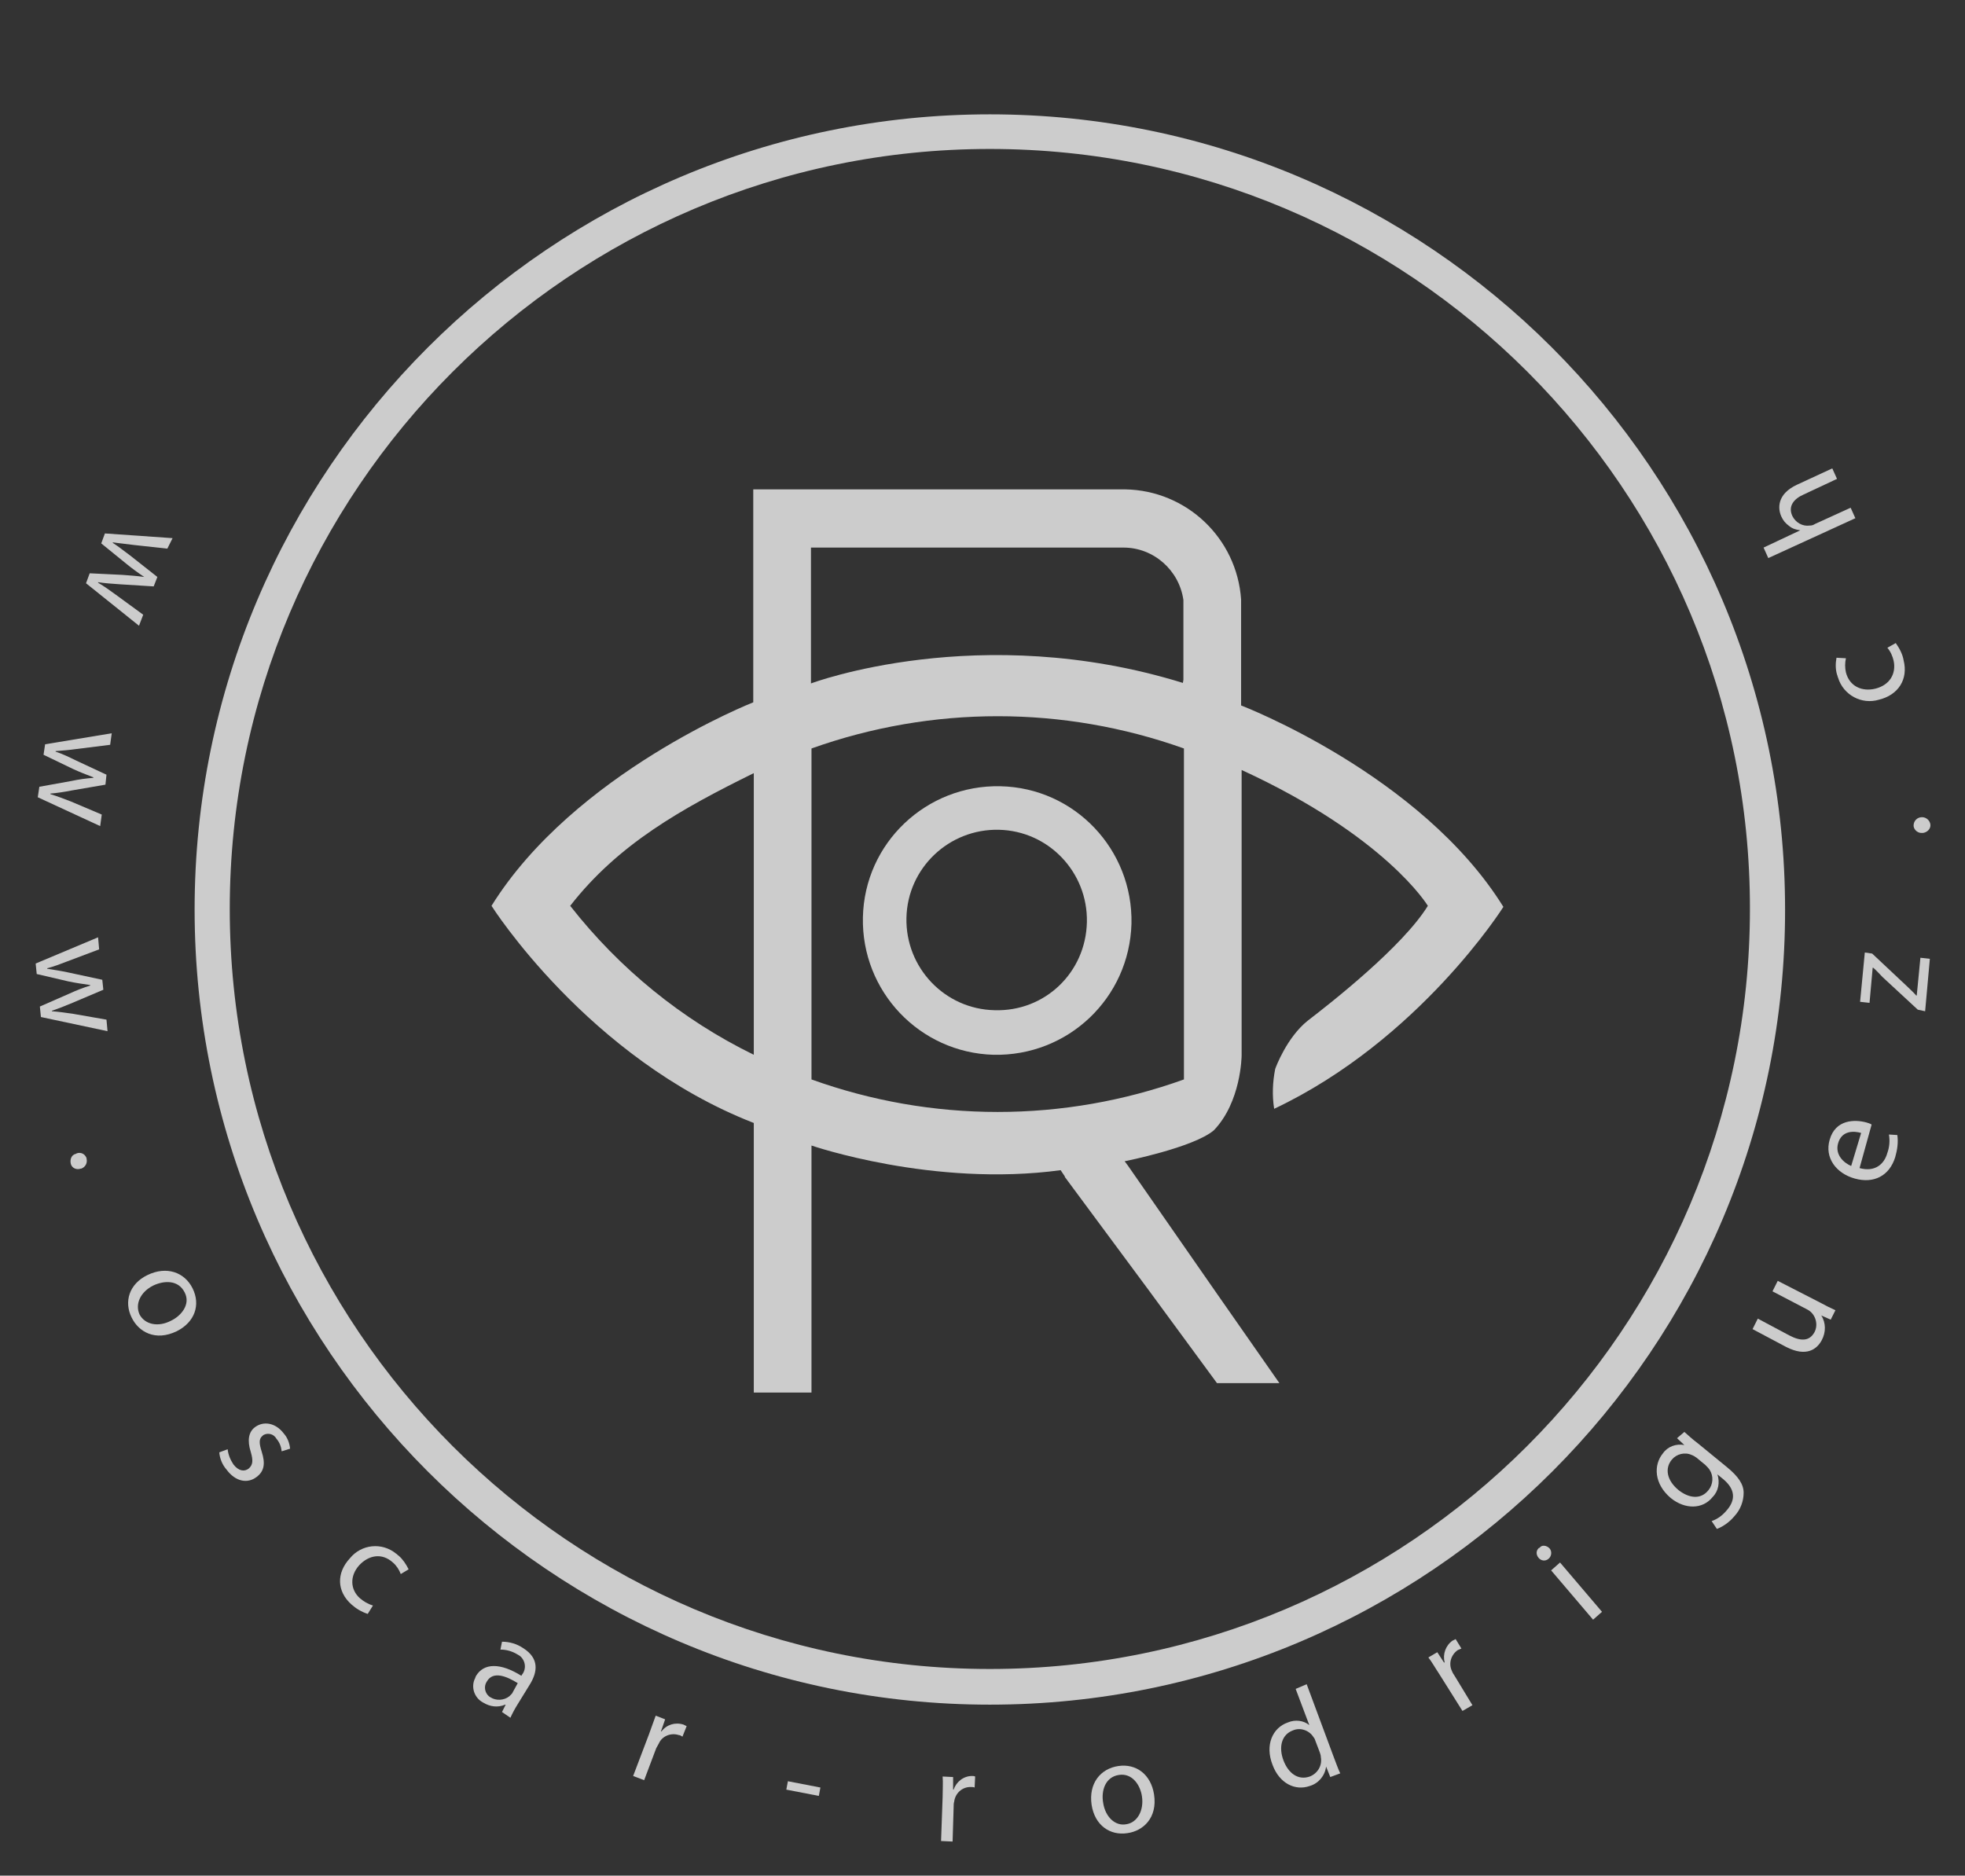<?xml version="1.0" encoding="utf-8"?>
<!-- Generator: Adobe Illustrator 22.0.1, SVG Export Plug-In . SVG Version: 6.00 Build 0)  -->
<svg version="1.1" id="Capa_1" xmlns="http://www.w3.org/2000/svg" xmlns:xlink="http://www.w3.org/1999/xlink" x="0px" y="0px"
	 viewBox="0 0 374.6 357.6" style="enable-background:new 0 0 374.6 357.6;" xml:space="preserve">
<rect x="0" y="0" width="374.6" height="357.6" fill="#333333" stroke="none"/>
<style type="text/css">
	.st0{opacity:0.75;fill:#FFFFFF;}
</style>
<title>logoArtboard 3</title>
<path class="st0" d="M188.7,325c-83.6,0-151.6-68-151.6-151.6c0-83.6,68-151.6,151.6-151.6s151.6,68,151.6,151.6
	C340.4,257,272.4,325,188.7,325z M188.7,28.4c-79.9,0-144.9,65-144.9,144.9c0,79.9,65,144.9,144.9,144.9
	c79.9,0,144.9-65,144.9-144.9C333.7,93.4,268.7,28.4,188.7,28.4z"/>
<path class="st0" d="M215.7,176.1c0.3-14.1-10.8-25.9-25-26.2c-14.1-0.3-25.9,10.8-26.2,25c-0.3,14.1,10.8,25.8,24.9,26.2
	C203.6,201.4,215.3,190.3,215.7,176.1C215.7,176.1,215.7,176.1,215.7,176.1z M189.6,192.6c-9.5-0.2-17-8.1-16.8-17.6
	s8.1-17,17.6-16.8s17,8.1,16.8,17.6c0,0,0,0,0,0C207,185.4,199.2,192.9,189.6,192.6C189.7,192.6,189.7,192.6,189.6,192.6
	L189.6,192.6z"/>
<path class="st0" d="M249.3,194.6c-4,3.2-6.1,8.9-6.2,9.2v0c-0.5,2.5-0.6,5.1-0.2,7.6c27.7-13.1,43.7-38.5,43.7-38.5
	c-15.7-25.3-50-38.4-50-38.4l0-0.9c0,0,0,0,0,0l0-1l0-18.3c-0.8-11.7-10.4-20.8-22.1-21l-70.9,0l0,0.6l0,39.6c0,0,0,0,0,0l0,0.4
	c0,0-34.1,13.4-49.9,38.8c0,0,18.4,29.1,50,41.4l0,0.6l0,26.8l0,24h11l0-23.4l0-22.9l0-0.1V219c0,0,0,0,0,0l0-0.6
	c0,0,23.2,8,47.5,4.7l0.8,1.2l0,0.1L219,246l13,17.7l11.9,0l-11.8-16.9l-17.1-24.6l-0.6-0.8c0,0,13.1-2.6,17-5.9l0,0
	c5.2-5.4,5.3-14.1,5.3-14.3l0-53.3v-0.5l0-0.6c27.6,12.7,35.5,25.9,35.5,25.9C267.4,180.5,253.6,191.3,249.3,194.6z M225.6,129.6
	C225.6,129.6,225.6,129.6,225.6,129.6l-0.1,0.6c-38.8-12-70.9,0.1-70.9,0.1v-25.9h59.6c5.7,0,10.6,4.3,11.4,10L225.6,129.6z
	 M108.7,172.7c9.2-11.8,21.2-18.5,35-25.3v53.7C130,194.4,118.1,184.7,108.7,172.7z M190.2,212c-12.1,0-24.1-2.1-35.5-6.2l0-63.1
	c23-8.2,48-8.2,71,0l0,63.1C214.3,209.9,202.3,212,190.2,212z"/>
<polygon class="st0" points="234.7,145.3 234.7,145.3 234.7,144.8 "/>
<path class="st0" d="M31.9,104.6l-6.4-0.7c-1.4-0.2-2.7-0.3-4-0.5l0,0.1c1.1,0.7,2.2,1.6,3.3,2.4l5.2,4.1l-0.7,1.8l-6.4-0.4
	c-1.5-0.1-2.9-0.2-4.2-0.4l0,0.1c1.2,0.7,2.3,1.5,3.4,2.3l5.2,3.8l-0.8,2.1l-10.1-8.1l0.7-1.9l6.2,0.3c1.4,0.1,2.8,0.2,4.2,0.4l0,0
	c-1.2-0.8-2.3-1.6-3.4-2.5l-4.8-3.9l0.7-1.9l12.9,0.9L31.9,104.6z"/>
<path class="st0" d="M21,142l-6.4,0.8c-1.4,0.2-2.7,0.3-4,0.4l0,0.1c1.2,0.4,2.5,1,3.7,1.6l6,2.8l-0.2,1.9l-6.4,1.1
	c-1.5,0.3-2.9,0.5-4.1,0.6l0,0.1c1.3,0.4,2.6,0.9,3.9,1.4l5.9,2.5l-0.3,2.2L7.2,152l0.3-2l6.1-1.1c1.4-0.3,2.8-0.5,4.2-0.6l0-0.1
	c-1.3-0.5-2.6-1-3.9-1.6l-5.6-2.7l0.3-2l12.7-2.1L21,142z"/>
<path class="st0" d="M18.9,181l-6.1,2.3c-1.3,0.5-2.6,1-3.8,1.3l0,0.1c1.3,0.2,2.6,0.4,4,0.7l6.5,1.4l0.2,1.9l-5.9,2.5
	c-1.4,0.6-2.7,1.1-3.9,1.5l0,0.1c1.4,0.1,2.7,0.3,4.1,0.5l6.3,1.1l0.2,2.2l-12.7-2.7l-0.2-2l5.7-2.5c1.3-0.6,2.6-1.1,3.9-1.5l0-0.1
	c-1.4-0.2-2.8-0.4-4.2-0.7l-6-1.4l-0.2-2l11.9-5L18.9,181z"/>
<path class="st0" d="M14.6,219.9c0.8-0.3,1.6,0.1,1.9,0.9c0,0,0,0.1,0,0.1c0.2,0.8-0.2,1.6-1,1.9c0,0-0.1,0-0.1,0
	c-0.8,0.3-1.7-0.1-1.9-0.9s0.1-1.7,0.9-1.9C14.5,220,14.6,219.9,14.6,219.9z"/>
<path class="st0" d="M33.7,253.8c-4.1,2-7.3,0.1-8.6-2.6c-1.5-3-0.5-6.4,3-8.1c3.7-1.8,7.1-0.5,8.6,2.5
	C38.3,248.8,37.1,252.1,33.7,253.8z M29.2,245.1c-2.4,1.2-3.5,3.5-2.6,5.5c1,1.9,3.5,2.5,6,1.2c1.9-0.9,3.8-3.1,2.6-5.4
	C34,244,31.3,244.1,29.2,245.1L29.2,245.1z"/>
<path class="st0" d="M43.4,276.3c0.1,1,0.5,2,1.1,2.9c1,1.3,2.1,1.4,2.9,0.8c0.8-0.7,0.9-1.5,0.4-3.2c-0.7-2.2-0.4-3.8,0.8-4.7
	c1.6-1.2,3.9-0.9,5.5,1.2c0.7,0.8,1.1,1.8,1.2,2.9l-1.6,0.5c-0.1-0.9-0.4-1.7-1-2.4c-0.5-0.9-1.6-1.2-2.5-0.7c0,0-0.1,0.1-0.1,0.1
	c-0.8,0.6-0.7,1.5-0.2,3.1c0.7,2.2,0.5,3.7-1,4.8c-1.7,1.3-4,0.9-5.7-1.4c-0.8-0.9-1.3-2.1-1.4-3.3L43.4,276.3z"/>
<path class="st0" d="M70.1,307.7c-1.2-0.4-2.2-1-3.1-1.8c-2.8-2.5-2.9-6-0.3-8.8c2.2-2.7,6.1-3.1,8.8-0.9c0.2,0.1,0.3,0.3,0.5,0.4
	c0.8,0.7,1.4,1.6,1.9,2.6l-1.5,0.9c-0.3-0.8-0.8-1.6-1.5-2.2c-2.1-1.9-4.6-1.4-6.4,0.5c-1.9,2.1-1.7,4.7,0.1,6.3
	c0.7,0.6,1.5,1.1,2.5,1.4L70.1,307.7z"/>
<path class="st0" d="M95.7,326.4l0.7-1.4l-0.1,0c-1.4,0.6-2.9,0.4-4.2-0.4c-1.7-0.9-2.4-3-1.5-4.7c0-0.1,0.1-0.2,0.1-0.3
	c1.5-2.6,4.7-2.6,8.7-0.1l0.1-0.2c0.9-1.1,0.7-2.7-0.4-3.6c-0.2-0.1-0.3-0.2-0.5-0.3c-1-0.6-2.1-0.9-3.2-0.9l0.3-1.5
	c1.4,0,2.8,0.4,4,1.2c3.2,2,2.7,4.6,1.4,6.8l-2.4,3.9c-0.5,0.8-1,1.7-1.4,2.6L95.7,326.4z M98.7,320.9c-2.1-1.3-4.7-2.4-5.9-0.3
	c-0.6,0.9-0.4,2.1,0.4,2.8c0.1,0.1,0.2,0.1,0.3,0.2c1.1,0.7,2.6,0.6,3.6-0.2c0.2-0.2,0.3-0.3,0.5-0.5L98.7,320.9z"/>
<path class="st0" d="M123.7,330.7c0.5-1.4,0.9-2.5,1.3-3.6l1.8,0.7l-0.8,2.3l0.1,0c1-1.3,2.6-1.8,4.2-1.3c0.2,0.1,0.4,0.2,0.6,0.3
	l-0.8,2c-0.2-0.1-0.4-0.3-0.7-0.3c-1.5-0.5-3.2,0.2-3.8,1.6c-0.2,0.3-0.3,0.6-0.5,0.9l-2.3,6.1l-2.1-0.8L123.7,330.7z"/>
<path class="st0" d="M156.4,340.8l-0.3,1.6l-6.2-1.2l0.3-1.6L156.4,340.8z"/>
<path class="st0" d="M179.7,342.6c0-1.5,0.1-2.7,0-3.9l2,0.1l0,2.4l0.1,0c0.5-1.5,1.9-2.6,3.5-2.6c0.2,0,0.4,0,0.6,0.1l-0.1,2.1
	c-0.2-0.1-0.5-0.1-0.8-0.1c-1.6,0-2.9,1.2-3.1,2.8c-0.1,0.3-0.1,0.7-0.1,1l-0.2,6.6l-2.2-0.1L179.7,342.6z"/>
<path class="st0" d="M220,342.1c0.7,4.5-2.1,7-5.1,7.4c-3.3,0.5-6.2-1.5-6.8-5.4c-0.6-4.1,1.7-6.9,5.1-7.4
	C216.6,336.2,219.4,338.3,220,342.1z M210.3,343.7c0.4,2.7,2.3,4.5,4.4,4.1c2.1-0.3,3.4-2.6,3-5.3c-0.3-2.1-1.8-4.5-4.4-4.1
	C210.7,338.8,209.9,341.4,210.3,343.7z"/>
<path class="st0" d="M249.1,321.1l5.2,14c0.4,1,0.8,2.2,1.2,3l-1.9,0.7l-0.8-2l0,0c-0.2,1.7-1.4,3.2-3.1,3.7c-2.8,1-5.8-0.5-7.1-4
	c-1.5-3.8,0-7.1,2.9-8.1c1.4-0.6,3-0.4,4.1,0.5l0,0l-2.6-6.9L249.1,321.1z M250.8,332c-0.1-0.3-0.2-0.6-0.4-0.8
	c-0.8-1.3-2.5-1.9-3.9-1.3c-2.2,0.8-2.8,3.2-1.8,5.8c0.9,2.3,2.7,3.8,5,3c1.5-0.6,2.4-2.1,2.1-3.7c0-0.3-0.1-0.6-0.2-0.9L250.8,332z
	"/>
<path class="st0" d="M274.4,319.2c-0.8-1.2-1.4-2.3-2.1-3.2l1.7-1l1.3,2l0.1-0.1c-0.4-1.5,0.2-3.2,1.5-4.1c0.2-0.1,0.4-0.2,0.6-0.3
	l1.1,1.8c-0.2,0.1-0.5,0.2-0.7,0.3c-1.3,0.9-1.8,2.6-1.1,4c0.1,0.3,0.3,0.6,0.5,0.9l3.4,5.6l-1.9,1.1L274.4,319.2z"/>
<path class="st0" d="M295.4,295.2c0.5,0.6,0.4,1.5-0.2,2c-0.6,0.5-1.4,0.4-1.9-0.2c-0.5-0.6-0.5-1.4,0.1-1.9c0,0,0,0,0.1,0
	C293.9,294.5,294.8,294.6,295.4,295.2C295.3,295.1,295.3,295.2,295.4,295.2z M303.7,308.8l-8-9.4l1.7-1.5l8,9.4L303.7,308.8z"/>
<path class="st0" d="M321.1,273c0.7,0.6,1.4,1.3,2.6,2.2l5.5,4.5c2.2,1.8,3.2,3.3,3.2,4.9c0,1.6-0.6,3.2-1.7,4.4
	c-0.9,1.1-2.1,2-3.4,2.5l-1-1.5c1.2-0.4,2.2-1.2,3-2.2c1.5-1.8,1.6-3.8-0.8-5.8l-1.1-0.9l0,0c0.5,1.5,0.2,3.2-0.9,4.3
	c-1.9,2.4-5.3,2.4-8,0.2c-3.2-2.7-3.3-6.3-1.5-8.5c0.9-1.3,2.5-1.9,4.1-1.6l0,0l-1.4-1.3L321.1,273z M323.4,277.9
	c-0.3-0.2-0.6-0.4-0.9-0.5c-1.3-0.6-2.9-0.2-3.8,0.9c-1.4,1.7-0.9,4,1.3,5.8c1.9,1.5,4.2,1.9,5.7,0c0.9-1.1,1-2.7,0.2-3.9
	c-0.2-0.3-0.5-0.6-0.8-0.9L323.4,277.9z"/>
<path class="st0" d="M346.9,248.3c1.1,0.6,2.1,1.1,3,1.5l-0.9,1.8l-1.8-0.8l0,0c0.9,1.4,0.9,3.2,0.1,4.7c-0.9,1.7-2.9,3.3-6.8,1.3
	l-6.4-3.4l1-2l6,3.2c2.1,1.1,3.8,1.2,4.8-0.6c0.8-1.5,0.2-3.5-1.3-4.3c0,0,0,0,0,0l-6.7-3.5l1-2L346.9,248.3z"/>
<path class="st0" d="M354.5,222.7c2.9,0.8,4.7-0.7,5.3-2.9c0.4-1.1,0.5-2.3,0.3-3.5l1.6,0.1c0.2,1.4,0,2.8-0.4,4.2
	c-1.1,3.6-4.1,5.1-7.7,4.1s-5.8-4-4.8-7.4c1.1-3.9,4.8-3.9,7-3.3c0.3,0.1,0.7,0.2,1,0.4L354.5,222.7z M354.8,216
	c-1.4-0.4-3.7-0.5-4.4,2c-0.6,2.2,1.1,3.7,2.5,4.3L354.8,216z"/>
<path class="st0" d="M365.6,192.5l-6.7-6.2c-0.6-0.6-1.1-1.2-1.8-1.8l-0.1,0l-0.6,6.7l-1.8-0.2l0.9-9.4l1.4,0.2l6.6,6.2
	c0.6,0.6,1.2,1.1,1.8,1.8l0.1,0l0.7-7.2l1.8,0.2l-0.9,10L365.6,192.5z"/>
<path class="st0" d="M366.5,158.8c-0.8,0.1-1.6-0.5-1.7-1.3c0,0,0-0.1,0-0.1c0-0.9,0.7-1.6,1.6-1.6c0.8,0,1.5,0.6,1.6,1.4
	c0.1,0.8-0.6,1.5-1.4,1.6C366.6,158.8,366.5,158.8,366.5,158.8z"/>
<path class="st0" d="M361.4,122.6c0.7,1,1.3,2.1,1.5,3.3c0.9,3.6-1,6.6-4.7,7.5c-3.3,1-6.8-0.9-7.8-4.2c-0.1-0.2-0.1-0.4-0.2-0.6
	c-0.3-1-0.3-2.1-0.1-3.2l1.8,0.1c-0.2,0.9-0.2,1.8,0,2.7c0.7,2.7,3.1,3.7,5.6,3.1c2.8-0.7,4-2.9,3.5-5.3c-0.2-0.9-0.6-1.8-1.2-2.5
	L361.4,122.6z"/>
<path class="st0" d="M337.1,106.4l-0.9-2l7-3.3l0,0c-0.8-0.1-1.5-0.3-2.1-0.8c-0.7-0.5-1.2-1.1-1.5-1.8c-0.7-1.5-0.9-4.3,3-6.1
	l6.7-3.1l0.9,2l-6.4,3c-1.8,0.8-3,2.2-2.1,4.1c0.6,1.2,1.9,2,3.3,1.8c0.4,0,0.7-0.1,1-0.3l6.8-3.1l0.9,2L337.1,106.4z"/>
</svg>
